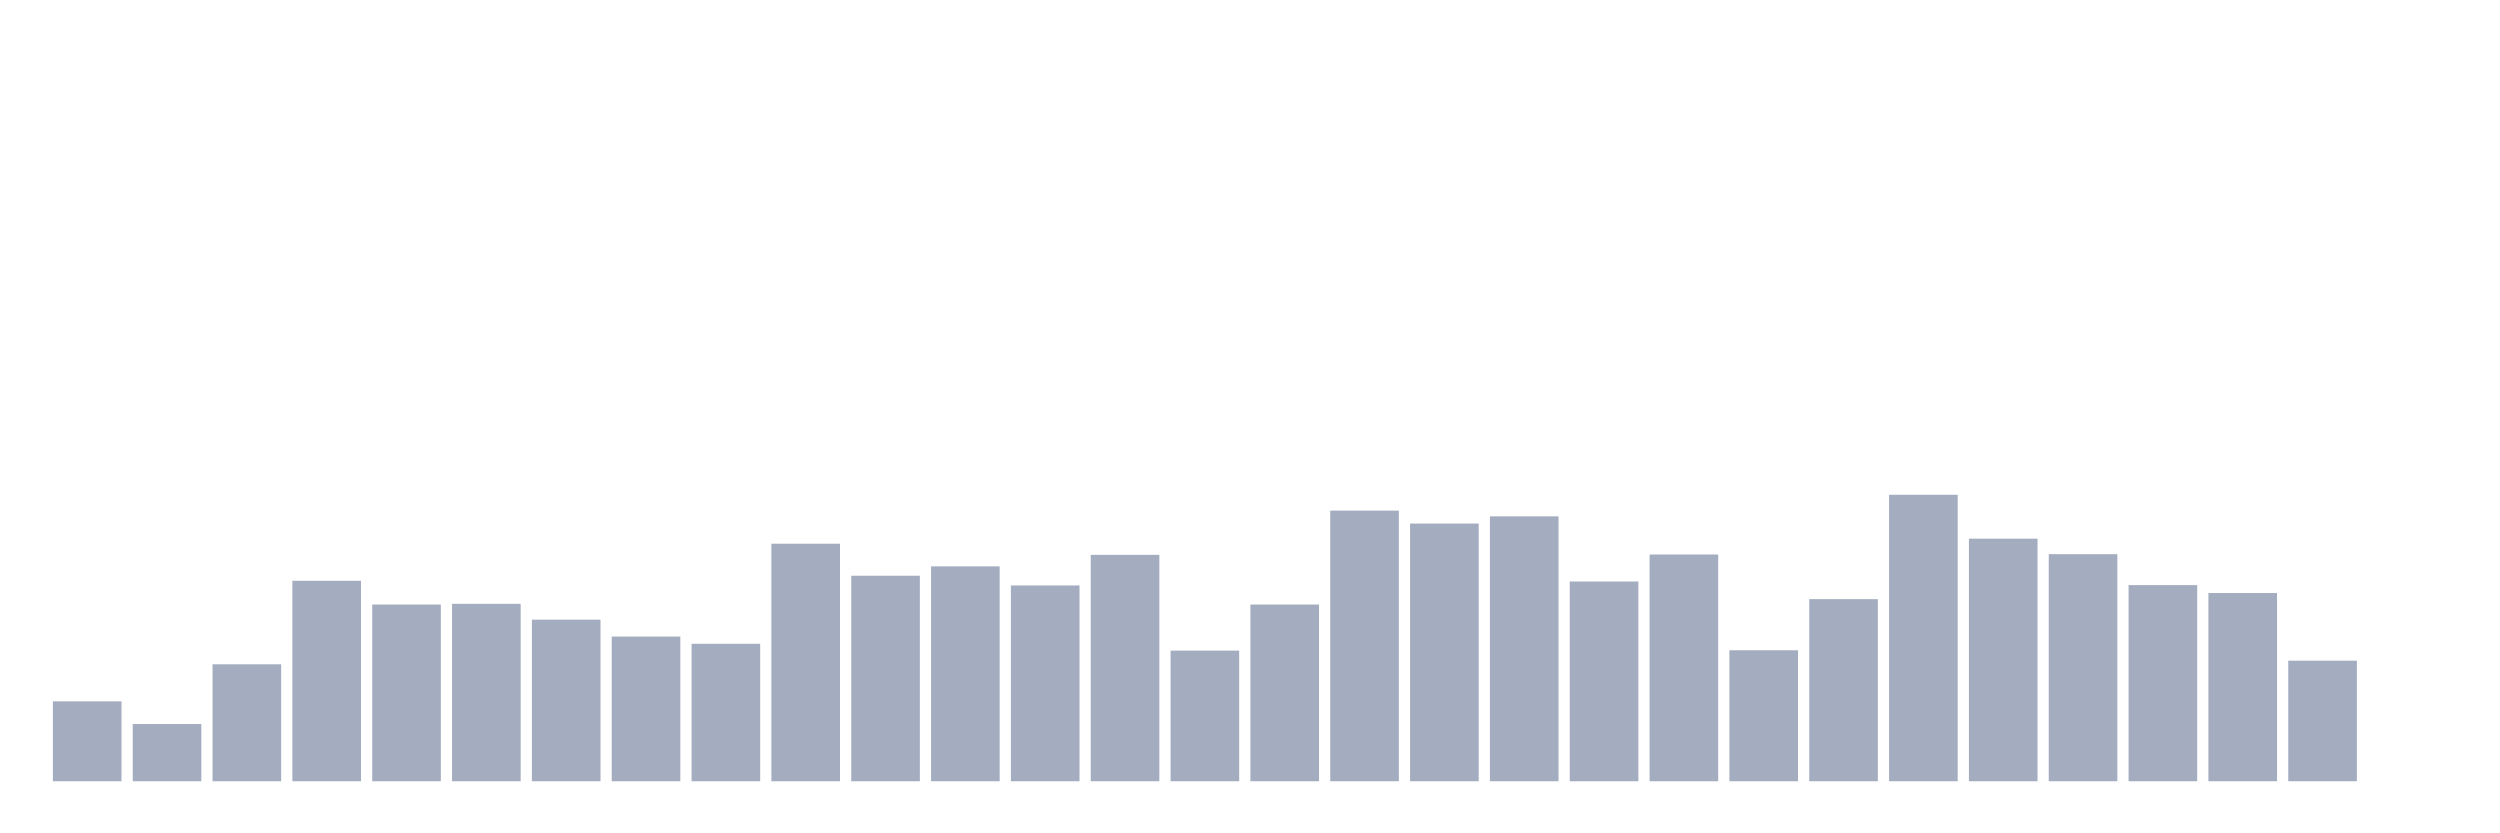 <svg xmlns="http://www.w3.org/2000/svg" viewBox="0 0 480 160"><g transform="translate(10,10)"><rect class="bar" x="0.153" width="13.175" y="124.659" height="15.341" fill="rgb(164,173,192)"></rect><rect class="bar" x="15.482" width="13.175" y="129.013" height="10.987" fill="rgb(164,173,192)"></rect><rect class="bar" x="30.81" width="13.175" y="117.542" height="22.458" fill="rgb(164,173,192)"></rect><rect class="bar" x="46.138" width="13.175" y="101.51" height="38.49" fill="rgb(164,173,192)"></rect><rect class="bar" x="61.466" width="13.175" y="106.071" height="33.929" fill="rgb(164,173,192)"></rect><rect class="bar" x="76.794" width="13.175" y="105.933" height="34.067" fill="rgb(164,173,192)"></rect><rect class="bar" x="92.123" width="13.175" y="108.973" height="31.027" fill="rgb(164,173,192)"></rect><rect class="bar" x="107.451" width="13.175" y="112.221" height="27.779" fill="rgb(164,173,192)"></rect><rect class="bar" x="122.779" width="13.175" y="113.603" height="26.397" fill="rgb(164,173,192)"></rect><rect class="bar" x="138.107" width="13.175" y="94.393" height="45.607" fill="rgb(164,173,192)"></rect><rect class="bar" x="153.436" width="13.175" y="100.543" height="39.457" fill="rgb(164,173,192)"></rect><rect class="bar" x="168.764" width="13.175" y="98.746" height="41.254" fill="rgb(164,173,192)"></rect><rect class="bar" x="184.092" width="13.175" y="102.409" height="37.591" fill="rgb(164,173,192)"></rect><rect class="bar" x="199.42" width="13.175" y="96.535" height="43.465" fill="rgb(164,173,192)"></rect><rect class="bar" x="214.748" width="13.175" y="114.916" height="25.084" fill="rgb(164,173,192)"></rect><rect class="bar" x="230.077" width="13.175" y="106.071" height="33.929" fill="rgb(164,173,192)"></rect><rect class="bar" x="245.405" width="13.175" y="88.036" height="51.964" fill="rgb(164,173,192)"></rect><rect class="bar" x="260.733" width="13.175" y="90.523" height="49.477" fill="rgb(164,173,192)"></rect><rect class="bar" x="276.061" width="13.175" y="89.141" height="50.859" fill="rgb(164,173,192)"></rect><rect class="bar" x="291.39" width="13.175" y="101.649" height="38.351" fill="rgb(164,173,192)"></rect><rect class="bar" x="306.718" width="13.175" y="96.466" height="43.534" fill="rgb(164,173,192)"></rect><rect class="bar" x="322.046" width="13.175" y="114.847" height="25.153" fill="rgb(164,173,192)"></rect><rect class="bar" x="337.374" width="13.175" y="105.035" height="34.965" fill="rgb(164,173,192)"></rect><rect class="bar" x="352.702" width="13.175" y="84.995" height="55.005" fill="rgb(164,173,192)"></rect><rect class="bar" x="368.031" width="13.175" y="93.425" height="46.575" fill="rgb(164,173,192)"></rect><rect class="bar" x="383.359" width="13.175" y="96.397" height="43.603" fill="rgb(164,173,192)"></rect><rect class="bar" x="398.687" width="13.175" y="102.34" height="37.66" fill="rgb(164,173,192)"></rect><rect class="bar" x="414.015" width="13.175" y="103.86" height="36.14" fill="rgb(164,173,192)"></rect><rect class="bar" x="429.344" width="13.175" y="116.851" height="23.149" fill="rgb(164,173,192)"></rect><rect class="bar" x="444.672" width="13.175" y="140" height="0" fill="rgb(164,173,192)"></rect></g></svg>